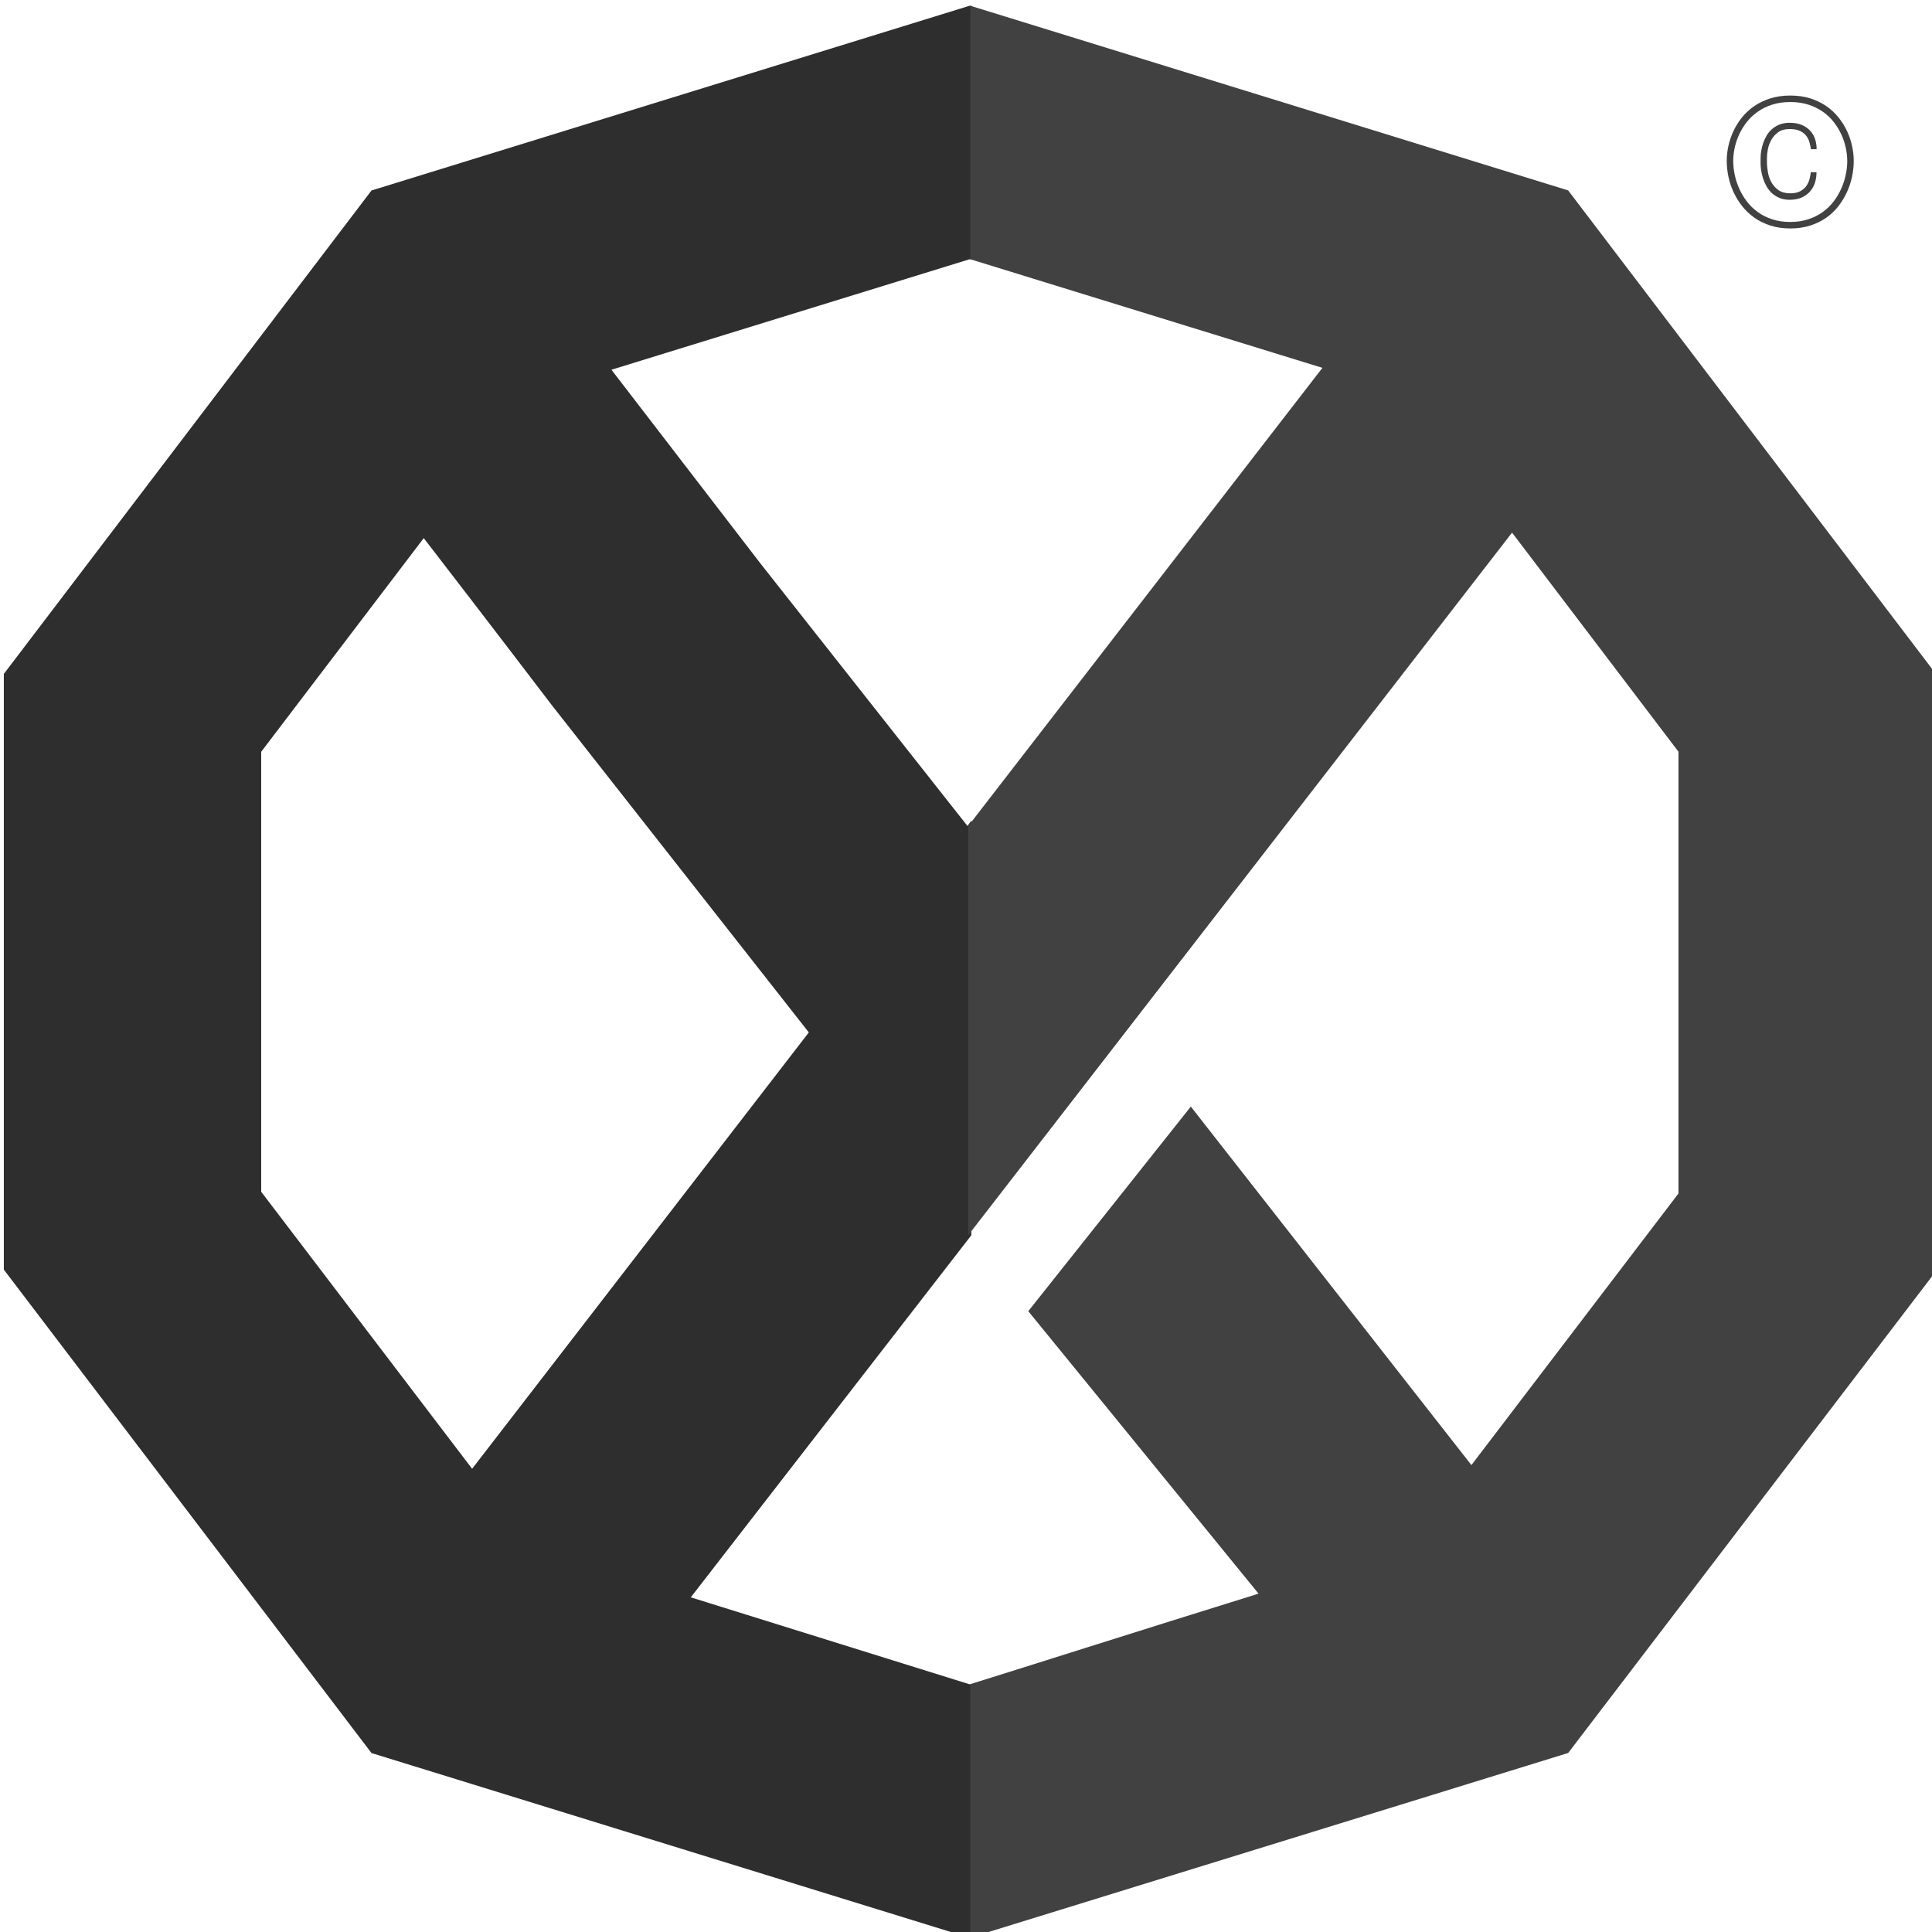 <?xml version="1.0" encoding="UTF-8" standalone="no"?>
<!DOCTYPE svg PUBLIC "-//W3C//DTD SVG 1.1//EN" "http://www.w3.org/Graphics/SVG/1.1/DTD/svg11.dtd">
<!-- Created with Vectornator (http://vectornator.io/) -->
<svg height="100%" stroke-miterlimit="10" style="fill-rule:nonzero;clip-rule:evenodd;stroke-linecap:round;stroke-linejoin:round;" version="1.1" viewBox="0 0 2048 2048" width="100%" xml:space="preserve" xmlns="http://www.w3.org/2000/svg" xmlns:vectornator="http://vectornator.io" xmlns:xlink="http://www.w3.org/1999/xlink">
<defs/>
<g id="Main-logo--old" vectornator:layerName="Main logo -old" visibility="hidden">
<path d="M521.369 935.305L278.472 854.917L128.353 644.46L128.353 384.32L278.472 173.862L521.369 93.475L764.266 173.862L914.385 384.32L914.385 644.46L764.266 854.917L521.369 935.305Z" fill="none" opacity="1" stroke="#000000" stroke-linecap="butt" stroke-linejoin="miter" stroke-width="120"/>
<path d="M620.171 681.821L742.388 845.058" fill="none" opacity="1" stroke="#000000" stroke-linecap="butt" stroke-linejoin="round" stroke-width="120" vectornator:layerName="Curve 2"/>
<path d="M235.084 166.352L363.828 344.564L531.333 576.431" fill="none" opacity="1" stroke="#000000" stroke-linecap="butt" stroke-linejoin="round" stroke-width="120"/>
<path d="M777.051 173.68L276.214 864.962" fill="none" opacity="1" stroke="#000000" stroke-linecap="butt" stroke-linejoin="round" stroke-width="120"/>
<path d="M491.199 712.758C491.934 712.873 652.869 490.126 652.869 490.126" fill="none" opacity="0" stroke="#ffffff" stroke-linecap="butt" stroke-linejoin="round" stroke-width="50"/>
<path d="M578.448 726.012L549.585 687.618L624.028 586.309L669.944 648.275L578.448 726.012Z" fill="#000000" fill-rule="nonzero" opacity="1" stroke="#000000" stroke-linecap="butt" stroke-linejoin="round" stroke-width="0.1" vectornator:layerName="Curve 3"/>
</g>
<clipPath id="ArtboardFrame">
<rect height="2048" width="2048" x="0" y="0"/>
</clipPath>
<g clip-path="url(#ArtboardFrame)" id="logo-black" vectornator:layerName="logo black">
<g opacity="1" vectornator:layerName="logo symbol 1">
<path d="M1027.64 6.154L393.8 201.926L4.061 714.386L4.061 1345.84L393.8 1858.3L1027.64 2054.08L1029.69 2054.08L1029.69 1785.37C1029.41 1785.46 1027.91 1785.29 1027.64 1785.37L732.258 1693.24L1029.69 1309.38L1029.69 869.851L1025.59 875.609L806.103 597.307L648.156 391.939L1027.64 274.86L1029.69 274.86L1029.69 6.154L1027.64 6.154ZM449.184 570.436C516.82 658.038 584.436 746.849 584.567 747.015L857.385 1094.41L500.466 1556.97L276.878 1263.31L276.878 796.917L449.184 570.436Z" fill="#2e2e2e" fill-rule="nonzero" opacity="1" stroke="none" vectornator:layerName="Curve 31"/>
<path d="M1028.48 6.076L1028.48 274.782L1401.81 389.942L1026.43 875.532L1026.43 1309.3L1602.84 564.601L1779.24 796.839L1779.24 1265.16L1559.76 1553.05L1262.33 1173.03L1090.02 1389.91L1334.12 1689.33C1212.21 1727.19 1073 1771.51 1028.48 1785.29L1028.48 2054L1662.32 1858.23L2052.06 1347.69L2052.06 714.308L1662.32 201.848L1028.48 6.076Z" fill="#414141" fill-rule="nonzero" opacity="1" stroke="none" vectornator:layerName="Curve 30"/>
</g>
</g>
<g clip-path="url(#ArtboardFrame)" id="Logo-white" vectornator:layerName="Logo white" visibility="hidden">
<g opacity="1" vectornator:layerName="logo symbol">
<path d="M1027.64 6.083L393.8 201.855L4.061 714.315L4.061 1345.77L393.8 1858.23L1027.64 2054.01L1029.69 2054.01L1029.69 1785.3C1029.41 1785.39 1027.91 1785.22 1027.64 1785.3L732.258 1693.17L1029.69 1309.31L1029.69 869.781L1025.59 875.538L806.103 597.236L648.156 391.868L1027.64 274.789L1029.69 274.789L1029.69 6.083L1027.64 6.083ZM449.184 570.365C516.82 657.967 584.436 746.778 584.567 746.944L857.385 1094.34L500.466 1556.9L276.878 1263.24L276.878 796.846L449.184 570.365Z" fill="#ffffff" fill-rule="nonzero" opacity="1" stroke="none" vectornator:layerName="Curve 31"/>
<path d="M1028.48 6.005L1028.48 274.711L1401.81 389.871L1026.43 875.461L1026.43 1309.23L1602.84 564.53L1779.24 796.768L1779.24 1265.08L1559.76 1552.98L1262.33 1172.96L1090.02 1389.84L1334.12 1689.26C1212.21 1727.12 1073 1771.44 1028.48 1785.22L1028.48 2053.93L1662.32 1858.16L2052.06 1347.62L2052.06 714.237L1662.32 201.777L1028.48 6.005Z" fill="#e8e8e8" fill-rule="nonzero" opacity="1" stroke="none" vectornator:layerName="Curve 30"/>
</g>
</g>
<g id="copyright" vectornator:layerName="copyright">
<path d="M1925.54 182.535C1925.62 185.701 1925.21 189.014 1924.29 192.472C1923.37 195.931 1921.79 199.097 1919.54 201.972C1917.29 204.847 1914.31 207.201 1910.6 209.035C1906.9 210.868 1902.37 211.785 1897.04 211.785C1893.04 211.785 1889.5 211.139 1886.42 209.847C1883.33 208.556 1880.67 206.889 1878.42 204.847C1876.17 202.806 1874.27 200.451 1872.73 197.785C1871.19 195.118 1869.96 192.368 1869.04 189.535C1868.12 186.701 1867.44 183.889 1866.98 181.097C1866.52 178.306 1866.29 175.743 1866.29 173.41L1866.29 167.41C1866.29 165.076 1866.52 162.556 1866.98 159.847C1867.44 157.139 1868.12 154.41 1869.04 151.66C1869.96 148.91 1871.19 146.243 1872.73 143.66C1874.27 141.076 1876.19 138.785 1878.48 136.785C1880.77 134.785 1883.44 133.181 1886.48 131.972C1889.52 130.764 1893.04 130.16 1897.04 130.16C1902.37 130.16 1906.9 131.014 1910.6 132.722C1914.31 134.431 1917.29 136.639 1919.54 139.347C1921.79 142.056 1923.4 145.076 1924.35 148.41C1925.31 151.743 1925.75 154.993 1925.67 158.16L1919.67 158.16C1919.33 155.91 1918.83 153.535 1918.17 151.035C1917.5 148.535 1916.37 146.222 1914.79 144.097C1913.21 141.972 1911 140.222 1908.17 138.847C1905.33 137.472 1901.62 136.785 1897.04 136.785C1892.12 136.785 1888.12 137.889 1885.04 140.097C1881.96 142.306 1879.52 144.993 1877.73 148.16C1875.94 151.326 1874.71 154.66 1874.04 158.16C1873.37 161.66 1873.04 164.701 1873.04 167.285L1873.04 173.41C1873.12 176.076 1873.48 179.201 1874.1 182.785C1874.73 186.368 1875.92 189.785 1877.67 193.035C1879.42 196.285 1881.85 199.056 1884.98 201.347C1888.1 203.639 1892.12 204.826 1897.04 204.91C1901.62 204.993 1905.33 204.285 1908.17 202.785C1911 201.285 1913.21 199.41 1914.79 197.16C1916.37 194.91 1917.5 192.472 1918.17 189.847C1918.83 187.222 1919.29 184.785 1919.54 182.535L1925.54 182.535ZM1837.29 170.66C1837.29 175.326 1837.81 180.16 1838.85 185.16C1839.9 190.16 1841.48 195.056 1843.6 199.847C1845.73 204.639 1848.42 209.181 1851.67 213.472C1854.92 217.764 1858.79 221.535 1863.29 224.785C1867.79 228.035 1872.9 230.597 1878.6 232.472C1884.31 234.347 1890.71 235.285 1897.79 235.285C1904.79 235.285 1911.17 234.326 1916.92 232.41C1922.67 230.493 1927.77 227.931 1932.23 224.722C1936.69 221.514 1940.54 217.764 1943.79 213.472C1947.04 209.181 1949.73 204.639 1951.85 199.847C1953.98 195.056 1955.56 190.16 1956.6 185.16C1957.65 180.16 1958.17 175.326 1958.17 170.66C1958.17 166.16 1957.65 161.493 1956.6 156.66C1955.56 151.826 1953.98 147.097 1951.85 142.472C1949.73 137.847 1947.04 133.451 1943.79 129.285C1940.54 125.118 1936.67 121.472 1932.17 118.347C1927.67 115.222 1922.56 112.743 1916.85 110.91C1911.15 109.076 1904.79 108.16 1897.79 108.16C1890.79 108.16 1884.42 109.076 1878.67 110.91C1872.92 112.743 1867.81 115.222 1863.35 118.347C1858.9 121.472 1855.02 125.118 1851.73 129.285C1848.44 133.451 1845.73 137.847 1843.6 142.472C1841.48 147.097 1839.9 151.826 1838.85 156.66C1837.81 161.493 1837.29 166.16 1837.29 170.66ZM1830.42 170.66C1830.42 165.493 1831 160.201 1832.17 154.785C1833.33 149.368 1835.12 144.076 1837.54 138.91C1839.96 133.743 1843 128.889 1846.67 124.347C1850.33 119.806 1854.67 115.826 1859.67 112.41C1864.67 108.993 1870.33 106.285 1876.67 104.285C1883 102.285 1890.04 101.285 1897.79 101.285C1905.54 101.285 1912.58 102.285 1918.92 104.285C1925.25 106.285 1930.9 108.993 1935.85 112.41C1940.81 115.826 1945.12 119.806 1948.79 124.347C1952.46 128.889 1955.5 133.743 1957.92 138.91C1960.33 144.076 1962.12 149.368 1963.29 154.785C1964.46 160.201 1965.04 165.493 1965.04 170.66C1965.04 175.993 1964.46 181.472 1963.29 187.097C1962.12 192.722 1960.33 198.181 1957.92 203.472C1955.5 208.764 1952.48 213.764 1948.85 218.472C1945.23 223.181 1940.92 227.285 1935.92 230.785C1930.92 234.285 1925.25 237.056 1918.92 239.097C1912.58 241.139 1905.54 242.16 1897.79 242.16C1890.04 242.16 1883 241.139 1876.67 239.097C1870.33 237.056 1864.67 234.264 1859.67 230.722C1854.67 227.181 1850.33 223.076 1846.67 218.41C1843 213.743 1839.96 208.764 1837.54 203.472C1835.12 198.181 1833.33 192.722 1832.17 187.097C1831 181.472 1830.42 175.993 1830.42 170.66Z" fill="#414141" opacity="1" stroke="none" vectornator:layerName="copyright 1"/>
</g>
</svg>
